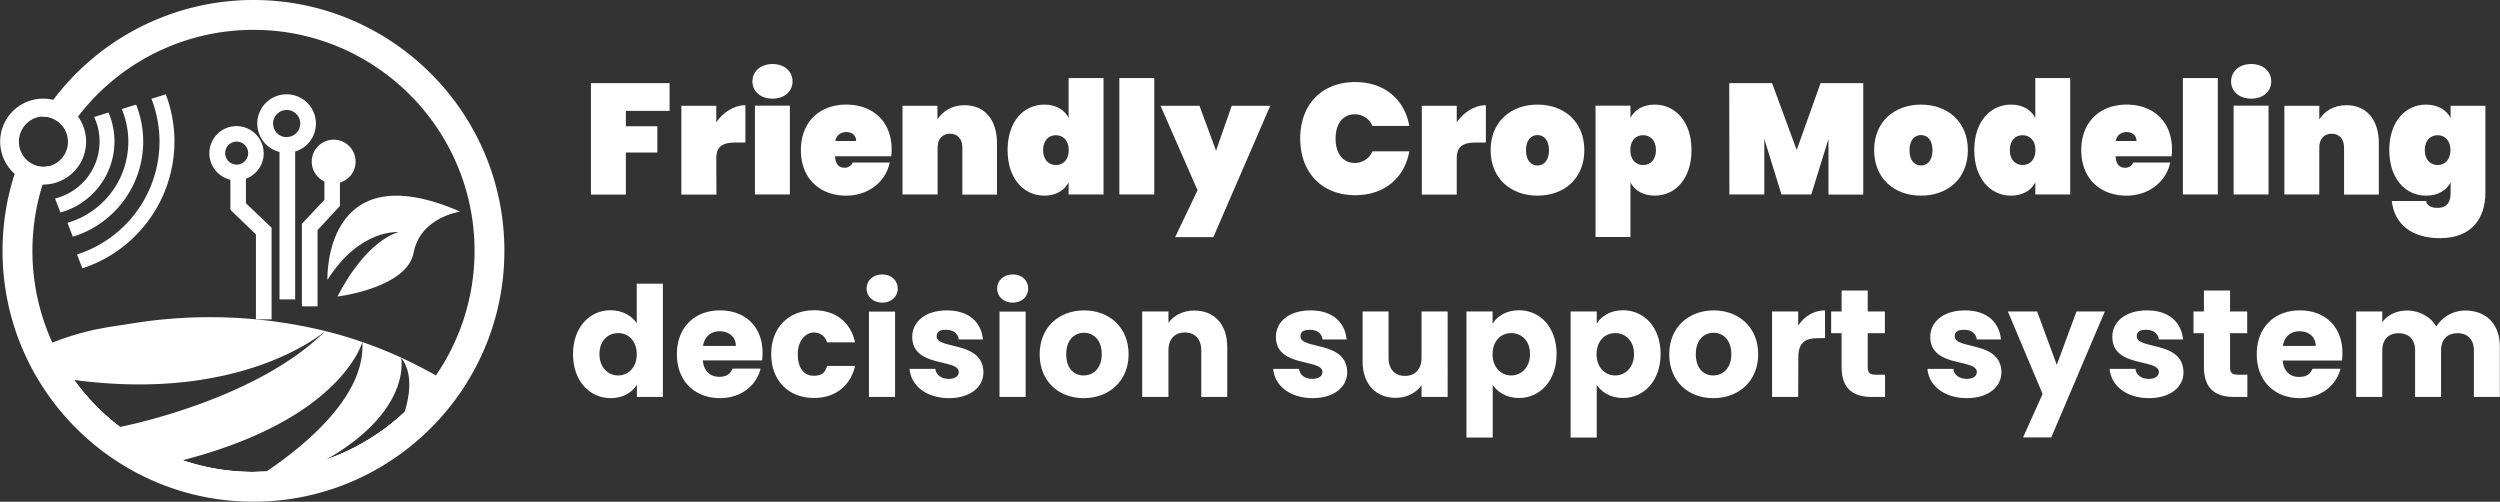 <svg xmlns="http://www.w3.org/2000/svg" viewBox="0 0 1675.3 336.2"><rect x="0" y="0" width="1675.3" height="336.2" fill="#333333" stroke="none"/><defs><style>.cls-1{fill:#fff;}</style></defs><title>logowhite</title><g id="Capa_2" data-name="Capa 2"><g id="Capa_1-2" data-name="Capa 1"><path class="cls-1" d="M409.1,207.9c7.6,0,14.2,3.5,17.6,8.7V190.1h17.5V266H426.8v-8.2c-3.2,5.2-9.2,9-17.6,9-14.1,0-25.2-11.5-25.2-29.5S395.1,207.9,409.1,207.9Zm5.1,15.3c-6.6,0-12.5,4.9-12.5,14.1s6,14.3,12.5,14.3,12.5-5,12.5-14.2S420.9,223.2,414.3,223.2Z"/><path class="cls-1" d="M482.5,266.8c-16.8,0-28.9-11.3-28.9-29.4s11.9-29.4,28.9-29.4S511,219,511,236.4a44.4,44.4,0,0,1-.3,5.1H471c.6,7.5,5.2,11,10.9,11s7.7-2.5,9.1-5.5h18.7C506.9,258.2,496.8,266.8,482.5,266.8Zm-11.4-35h22c0-6.3-4.9-9.8-10.8-9.8S472.1,225.5,471.1,231.8Z"/><path class="cls-1" d="M545.5,207.9c14.4,0,24.5,7.9,27.5,21.5H554.3c-1.4-4-4.3-6.6-9.1-6.6s-10.6,4.9-10.6,14.5,4.3,14.5,10.6,14.5,7.6-2.4,9.1-6.6H573c-3,13.2-13.1,21.5-27.5,21.5-16.8,0-28.7-11.3-28.7-29.4S528.7,207.9,545.5,207.9Z"/><path class="cls-1" d="M580.7,193.4c0-5.3,4.2-9.5,10.5-9.5s10.4,4.2,10.4,9.5-4.2,9.4-10.4,9.4S580.7,198.6,580.7,193.4Zm1.6,15.4h17.5V266H582.3Z"/><path class="cls-1" d="M635.9,266.8c-15.3,0-25.5-8.5-26.4-19.6h17.3c.4,4,4,6.7,8.8,6.7s6.9-2.1,6.9-4.6c0-9.2-31.2-2.6-31.2-23.6,0-9.7,8.3-17.7,23.3-17.7s23,8.2,24.1,19.5H642.5c-.5-3.9-3.5-6.5-8.4-6.5s-6.4,1.6-6.4,4.4c0,9.1,31,2.7,31.3,24C659.1,259.3,650.2,266.8,635.9,266.8Z"/><path class="cls-1" d="M668.2,193.4c0-5.3,4.2-9.5,10.5-9.5S689,188,689,193.4s-4.2,9.4-10.4,9.4S668.2,198.6,668.2,193.4Zm1.6,15.4h17.5V266H669.8Z"/><path class="cls-1" d="M726.2,266.8c-16.8,0-29.5-11.3-29.5-29.4s13-29.4,29.8-29.4,29.8,11.3,29.8,29.4S743,266.8,726.2,266.8Zm0-15.2c6.3,0,12.1-4.6,12.1-14.3s-5.7-14.3-11.9-14.3-11.9,4.5-11.9,14.3S719.8,251.6,726.2,251.6Z"/><path class="cls-1" d="M805,234.9c0-7.8-4.3-12.1-11-12.1s-11,4.3-11,12.1V266H765.4V208.7H783v7.6c3.5-4.8,9.6-8.2,17.3-8.2,13.2,0,22.1,9,22.1,24.4V266H805Z"/><path class="cls-1" d="M879.6,266.8c-15.3,0-25.5-8.5-26.4-19.6h17.3c.4,4,4,6.7,8.8,6.7s6.9-2.1,6.9-4.6c0-9.2-31.2-2.6-31.2-23.6,0-9.7,8.3-17.7,23.3-17.7s23,8.2,24.1,19.5H886.3c-.5-3.9-3.5-6.5-8.4-6.5s-6.4,1.6-6.4,4.4c0,9.1,31,2.7,31.3,24C902.8,259.3,894,266.8,879.6,266.8Z"/><path class="cls-1" d="M970.1,266H952.6v-7.8c-3.5,4.9-9.6,8.4-17.3,8.4-13.2,0-22.2-9.1-22.2-24.4V208.7h17.4v31.1c0,7.8,4.4,12.1,11,12.1s11.1-4.3,11.1-12.1V208.7h17.5Z"/><path class="cls-1" d="M1017.9,207.9c14.1,0,25.2,11.3,25.2,29.3s-11.2,29.5-25.2,29.5c-8.4,0-14.5-4-17.6-8.8v35.3H982.7V208.7h17.5v8.1C1003.5,211.8,1009.5,207.9,1017.9,207.9Zm-5.2,15.3c-6.6,0-12.5,5-12.5,14.2s6,14.2,12.5,14.2,12.6-5.1,12.6-14.3S1019.4,223.2,1012.7,223.2Z"/><path class="cls-1" d="M1087.6,207.9c14.1,0,25.2,11.3,25.2,29.3s-11.2,29.5-25.2,29.5c-8.4,0-14.5-4-17.6-8.8v35.3h-17.5V208.7H1070v8.1C1073.1,211.8,1079.2,207.9,1087.6,207.9Zm-5.2,15.3c-6.6,0-12.5,5-12.5,14.2s6,14.2,12.5,14.2,12.6-5.1,12.6-14.3S1089,223.2,1082.4,223.2Z"/><path class="cls-1" d="M1148.1,266.8c-16.8,0-29.5-11.3-29.5-29.4s13-29.4,29.8-29.4,29.8,11.3,29.8,29.4S1165,266.8,1148.1,266.8Zm0-15.2c6.3,0,12.1-4.6,12.1-14.3s-5.7-14.3-11.9-14.3-11.9,4.5-11.9,14.3S1141.8,251.6,1148.1,251.6Z"/><path class="cls-1" d="M1205,266h-17.5V208.7H1205v9.5c4-6.1,10.3-10.2,18-10.2v18.6h-4.8c-8.3,0-13.1,2.9-13.1,12.7Z"/><path class="cls-1" d="M1234.1,223.3h-7V208.7h7v-14h17.5v14h11.5v14.6h-11.5v23c0,3.4,1.4,4.8,5.3,4.8h6.3V266h-8.9c-11.9,0-20.2-5-20.2-19.9Z"/><path class="cls-1" d="M1318,266.8c-15.3,0-25.5-8.5-26.4-19.6H1309c.4,4,4,6.7,8.8,6.7s6.9-2.1,6.9-4.6c0-9.2-31.2-2.6-31.2-23.6,0-9.7,8.3-17.7,23.3-17.7s23,8.2,24.1,19.5h-16.2c-.5-3.9-3.5-6.5-8.4-6.5s-6.4,1.6-6.4,4.4c0,9.1,31,2.7,31.3,24C1341.2,259.3,1332.4,266.8,1318,266.8Z"/><path class="cls-1" d="M1391.5,208.7h19l-35.9,84.4h-18.9l13.1-29.1-23.3-55.3h19.6l13.2,35.8Z"/><path class="cls-1" d="M1440.1,266.8c-15.3,0-25.5-8.5-26.4-19.6h17.3c.4,4,4,6.7,8.8,6.7s6.9-2.1,6.9-4.6c0-9.2-31.2-2.6-31.2-23.6,0-9.7,8.3-17.7,23.3-17.7s23,8.2,24.1,19.5h-16.2c-.5-3.9-3.5-6.5-8.4-6.5s-6.4,1.6-6.4,4.4c0,9.1,31,2.7,31.3,24C1463.3,259.3,1454.5,266.8,1440.1,266.8Z"/><path class="cls-1" d="M1476.9,223.3h-7V208.7h7v-14h17.5v14h11.5v14.6h-11.5v23c0,3.4,1.4,4.8,5.3,4.8h6.3V266h-8.9c-11.9,0-20.2-5-20.2-19.9Z"/><path class="cls-1" d="M1541.2,266.8c-16.8,0-28.9-11.3-28.9-29.4s11.9-29.4,28.9-29.4,28.5,11.1,28.5,28.5a44.4,44.4,0,0,1-.3,5.1h-39.7c.6,7.5,5.2,11,10.9,11s7.7-2.5,9.1-5.5h18.7C1565.6,258.2,1555.4,266.8,1541.2,266.8Zm-11.4-35h22c0-6.3-4.9-9.8-10.8-9.8S1530.8,225.5,1529.8,231.8Z"/><path class="cls-1" d="M1657.8,234.9c0-7.5-4.3-11.6-11-11.6s-11,4.1-11,11.6V266h-17.4V234.9c0-7.5-4.3-11.6-11-11.6s-11,4.1-11,11.6V266h-17.5V208.7h17.5v7.2c3.4-4.6,9.2-7.8,16.7-7.8s15.6,3.8,19.5,10.7a23,23,0,0,1,19.3-10.7c14.2,0,23.3,9,23.3,24.4V266h-17.4Z"/><path class="cls-1" d="M396,55.7h52.7V74.3H419.4V84.6h21.1v17.6H419.4v28.2H396Z"/><path class="cls-1" d="M480.1,130.4H456.6V70.9h23.4v11c4.6-6.6,11.8-11.4,19.5-11.4v25h-6.6c-8.4,0-12.9,2.4-12.9,10.5Z"/><path class="cls-1" d="M504.2,54.6c0-6.5,5.2-11.7,13.5-11.7s13.4,5.2,13.4,11.7-5.2,11.5-13.4,11.5S504.2,61.1,504.2,54.6Zm1.7,16.2h23.4v59.5H505.9Z"/><path class="cls-1" d="M567.1,131.1c-17.8,0-30.4-11.5-30.4-30.5s12.6-30.5,30.4-30.5,30.4,11.3,30.4,30a34.3,34.3,0,0,1-.3,4.6H559.6c.3,6,3.2,7.7,6.3,7.7a5.7,5.7,0,0,0,5.5-3.5h24.8C593.7,121.6,582.1,131.1,567.1,131.1Zm-7.3-36.6h13.9c0-4.1-3.2-6-6.6-6S560.5,90.4,559.8,94.5Z"/><path class="cls-1" d="M644.9,98.8c0-5.7-3.3-9.2-8.3-9.2s-8.3,3.5-8.3,9.2v31.5H604.8V70.9h23.4v9.1c3.4-5.2,9.3-9.5,18.2-9.5,13.7,0,21.7,10,21.7,25.4v34.5H644.9Z"/><path class="cls-1" d="M699.8,70.1c7.9,0,13.5,3.5,16.3,8.9V52.3h23.4v78H716.1v-8.1c-2.8,5.4-8.4,8.9-16.3,8.9-13.7,0-24.6-11.3-24.6-30.5S686,70.1,699.8,70.1Zm7.8,20.5c-4.9,0-8.6,3.5-8.6,10s3.8,10,8.6,10,8.6-3.5,8.6-10S712.4,90.6,707.6,90.6Z"/><path class="cls-1" d="M750.1,52.3h23.4v78H750.1Z"/><path class="cls-1" d="M825.4,70.9h25.8l-38.1,88H787.5l15-31.4L777.7,70.9h26.1L814.9,101Z"/><path class="cls-1" d="M908.2,55c19.7,0,33.1,11.8,36.2,29.4H919.7a12.7,12.7,0,0,0-11.9-7.8c-7.9,0-12.8,6.4-12.8,16.3s4.9,16.3,12.8,16.3a12.7,12.7,0,0,0,11.9-7.8h24.7c-3.1,17.6-16.5,29.4-36.2,29.4-22.9,0-36.9-15.7-36.9-38S885.3,55,908.2,55Z"/><path class="cls-1" d="M976.2,130.4H952.8V70.9h23.4v11c4.6-6.6,11.8-11.4,19.5-11.4v25h-6.6c-8.4,0-12.9,2.4-12.9,10.5Z"/><path class="cls-1" d="M1030.3,131.1c-17.9,0-31.4-11.5-31.4-30.5s13.5-30.5,31.4-30.5,31.4,11.5,31.4,30.5S1048.2,131.1,1030.3,131.1Zm0-20.2c4.1,0,7.7-3.2,7.7-10.2s-3.6-10.2-7.7-10.2-7.7,3.2-7.7,10.2S1026.1,110.9,1030.3,110.9Z"/><path class="cls-1" d="M1108.9,70.1c13.7,0,24.6,11.3,24.6,30.5s-10.9,30.5-24.6,30.5c-7.9,0-13.5-3.5-16.3-8.9v36.6h-23.4v-88h23.4V79C1095.4,73.6,1101,70.1,1108.9,70.1Zm-7.8,20.5c-4.9,0-8.6,3.5-8.6,10s3.8,10,8.6,10,8.6-3.5,8.6-10S1105.9,90.6,1101.1,90.6Z"/><path class="cls-1" d="M1158.8,55.7h28.7l16.5,44.8,16-44.8h28.6v74.7h-23.3V93.1l-11.5,37.2h-20l-11.5-37.2v37.2h-23.4Z"/><path class="cls-1" d="M1287.3,131.1c-17.9,0-31.4-11.5-31.4-30.5s13.5-30.5,31.4-30.5,31.4,11.5,31.4,30.5S1305.3,131.1,1287.3,131.1Zm0-20.2c4.1,0,7.7-3.2,7.7-10.2s-3.6-10.2-7.7-10.2-7.7,3.2-7.7,10.2S1283.1,110.9,1287.3,110.9Z"/><path class="cls-1" d="M1347.6,70.1c7.9,0,13.5,3.5,16.3,8.9V52.3h23.4v78h-23.4v-8.1c-2.8,5.4-8.4,8.9-16.3,8.9-13.7,0-24.6-11.3-24.6-30.5S1333.8,70.1,1347.6,70.1Zm7.8,20.5c-4.9,0-8.6,3.5-8.6,10s3.8,10,8.6,10,8.6-3.5,8.6-10S1360.2,90.6,1355.4,90.6Z"/><path class="cls-1" d="M1425.1,131.1c-17.8,0-30.4-11.5-30.4-30.5s12.6-30.5,30.4-30.5,30.4,11.3,30.4,30a34.3,34.3,0,0,1-.3,4.6h-37.5c.3,6,3.2,7.7,6.3,7.7a5.7,5.7,0,0,0,5.5-3.5h24.8C1451.7,121.6,1440.1,131.1,1425.1,131.1Zm-7.3-36.6h13.9c0-4.1-3.2-6-6.6-6S1418.5,90.4,1417.8,94.5Z"/><path class="cls-1" d="M1462.8,52.3h23.4v78h-23.4Z"/><path class="cls-1" d="M1495.1,54.6c0-6.5,5.2-11.7,13.5-11.7s13.4,5.2,13.4,11.7-5.2,11.5-13.4,11.5S1495.1,61.1,1495.1,54.6Zm1.7,16.2h23.4v59.5h-23.4Z"/><path class="cls-1" d="M1570.8,98.8c0-5.7-3.3-9.2-8.3-9.2s-8.3,3.5-8.3,9.2v31.5h-23.4V70.9h23.4v9.1c3.4-5.2,9.3-9.5,18.2-9.5,13.7,0,21.7,10,21.7,25.4v34.5h-23.3Z"/><path class="cls-1" d="M1625.7,70.1c7.9,0,13.6,3.5,16.5,8.9V70.9h23.3v58.4c0,15.7-8.1,30.3-30.4,30.3-19.4,0-30.7-9.8-32.3-24.9h23c.6,3.1,3.3,4.6,7.6,4.6s8.8-1.7,8.8-10v-7.1c-2.8,5.4-8.5,8.9-16.5,8.9-13.7,0-24.6-11.3-24.6-30.5S1612,70.1,1625.7,70.1Zm7.8,20.5c-4.9,0-8.6,3.5-8.6,10s3.8,10,8.6,10,8.6-3.5,8.6-10S1638.3,90.6,1633.5,90.6Z"/><path class="cls-1" d="M292.1,251.6c-6.8-3.9-14.6-7.9-23.4-12s-16.5-7.1-25.9-10.4c2.2,35.4-36.8,68.2-64.2,86.7h0l-8.8.3a147.4,147.4,0,0,1-47.4-7.8c106.9-27.6,120.4-79.2,120.4-79.2-4.7-1.6-13.2-4.5-25-7.4a325.7,325.7,0,0,0-127.7-5.3c-17.4,2.8-31.1,3.8-55,13.1-4.2,1.7-8.8,3.6-13.8,5.8l13.5,16.8h0l28.5,39.5,43.1,20.5,17.9,8.5h75l17-6.8h0l46.7-18.7,1.5-.6,40.3-35.4C301.1,256.9,296.9,254.3,292.1,251.6ZM49.7,254.6c112.2,15.1,166.7-31.4,168.2-32.7C178,261.8,105.4,281,80.4,286.1A149.1,149.1,0,0,1,49.7,254.6ZM218.6,308c57.2-32.7,50.4-67.4,50.2-68.3,7.5,9.5,6.3,23.6,2.3,36.5A148.2,148.2,0,0,1,218.6,308Z"/><path class="cls-1" d="M271,276.2a115.3,115.3,0,0,1-8,19.2c-3.4,6.5-6.5,11-7.6,11.9s-24.8,5-39.1,6.7h0l-11.9,1.4q7.6-3.6,14.1-7.4h0A148.2,148.2,0,0,0,271,276.2Z"/><path class="cls-1" d="M80.4,286.1a74.5,74.5,0,0,1-8.5,1.5c-4.6,0-35.9-34-37-35.2h0q7.6,1.3,14.8,2.3A149.1,149.1,0,0,0,80.4,286.1Z"/><path class="cls-1" d="M178.6,316l-7.4,4.8a190.9,190.9,0,0,1-18.6,10.6c-4.3,1.8-47.6-18.8-47.6-18.8l1.3-.3q8.4-1.8,16-3.8h0a147.4,147.4,0,0,0,47.4,7.8Z"/><path class="cls-1" d="M169.9,0A168,168,0,0,0,35.7,66.9q-4.1,5.4-7.8,11.2h.9A16.9,16.9,0,0,1,44.7,89q3.6-5.6,7.6-10.9A147.9,147.9,0,0,1,169.9,20C251.5,20,318,86.4,318,168.1a147.3,147.3,0,0,1-25.9,83.5A149,149,0,0,1,218.6,308h0a146.6,146.6,0,0,1-39.9,8h0l-8.8.3a147.4,147.4,0,0,1-47.4-7.8h0A148.2,148.2,0,0,1,28.5,123.8q2-6.4,4.6-12.5a17,17,0,0,1-4.3.5,16.8,16.8,0,0,1-14.3-8q-2.6,6.3-4.7,12.8a167.3,167.3,0,0,0-8.1,51.5c0,92.7,75.4,168.1,168.1,168.1S338,260.8,338,168.1,262.6,0,169.9,0Z"/><path class="cls-1" d="M52.3,78.1a28.8,28.8,0,1,0-23.8,45.6h.3A28.8,28.8,0,0,0,52.3,78.1ZM33.1,111.3a17,17,0,0,1-4.3.5,16.9,16.9,0,0,1-.9-33.7h.9a16.9,16.9,0,0,1,4.3,33.2Z"/><path class="cls-1" d="M75.7,84.9a49.5,49.5,0,0,0-3-9.5l-9.6,3a38,38,0,0,1,3,9.5,39.3,39.3,0,0,1-19.9,41.5,38.7,38.7,0,0,1-9.3,3.6l3.6,9.4A49.4,49.4,0,0,0,76.7,94.9,49.7,49.7,0,0,0,75.7,84.9Z"/><path class="cls-1" d="M94.2,79.6a65.3,65.3,0,0,0-3-9.5l-9.6,3a56.6,56.6,0,0,1,4.4,21.8,56.7,56.7,0,0,1-31.5,50.8,55.6,55.6,0,0,1-9.3,3.6l3.6,9.3a65.3,65.3,0,0,0,9.3-3.6A66.7,66.7,0,0,0,94.2,79.6Z"/><path class="cls-1" d="M114.1,72.7a88.1,88.1,0,0,0-3-9.5l-9.6,3a75.1,75.1,0,0,1,3,9.5,78.5,78.5,0,0,1,2.4,19.2,79.5,79.5,0,0,1-46,72,75.6,75.6,0,0,1-9.3,3.6l3.6,9.3a86.1,86.1,0,0,0,9.3-3.6,89.5,89.5,0,0,0,52.4-81.4A89.2,89.2,0,0,0,114.1,72.7Z"/><circle class="cls-1" cx="223.6" cy="108.3" r="14.7"/><polygon class="cls-1" points="212.8 205.3 202.3 205.3 202.3 150 217.4 133.9 217.4 113.6 227.8 113.6 227.8 138 212.8 154.2 212.8 205.3"/><path class="cls-1" d="M192.1,63.2a19.6,19.6,0,0,0-4.9,38.6,20.1,20.1,0,0,0,4.9.6,19.6,19.6,0,1,0,0-39.2Zm0,28.7a9.1,9.1,0,1,1,9.1-9.1A9,9,0,0,1,192.1,91.8Z"/><rect class="cls-1" x="187.3" y="96" width="10.5" height="104.63"/><path class="cls-1" d="M158.4,84.5a18.2,18.2,0,1,0,18.3,18.2h0A18.3,18.3,0,0,0,158.4,84.5Zm.2,25.8a7.7,7.7,0,1,1,7.7-7.7A7.7,7.7,0,0,1,158.6,110.3Z"/><polygon class="cls-1" points="182 214 171.5 214 171.5 157.1 154.4 140.6 154.4 115 164.8 115 164.8 136.2 182 152.6 182 214"/><path class="cls-1" d="M219.4,187.6s-3.1-85.9,89-45.8c0,0-26.7,3.7-31.2,27.5s-51,29.4-51,29.4,16.7-35.3,40.8-43.2C267.2,155.6,241.2,153,219.4,187.6Z"/></g></g></svg>